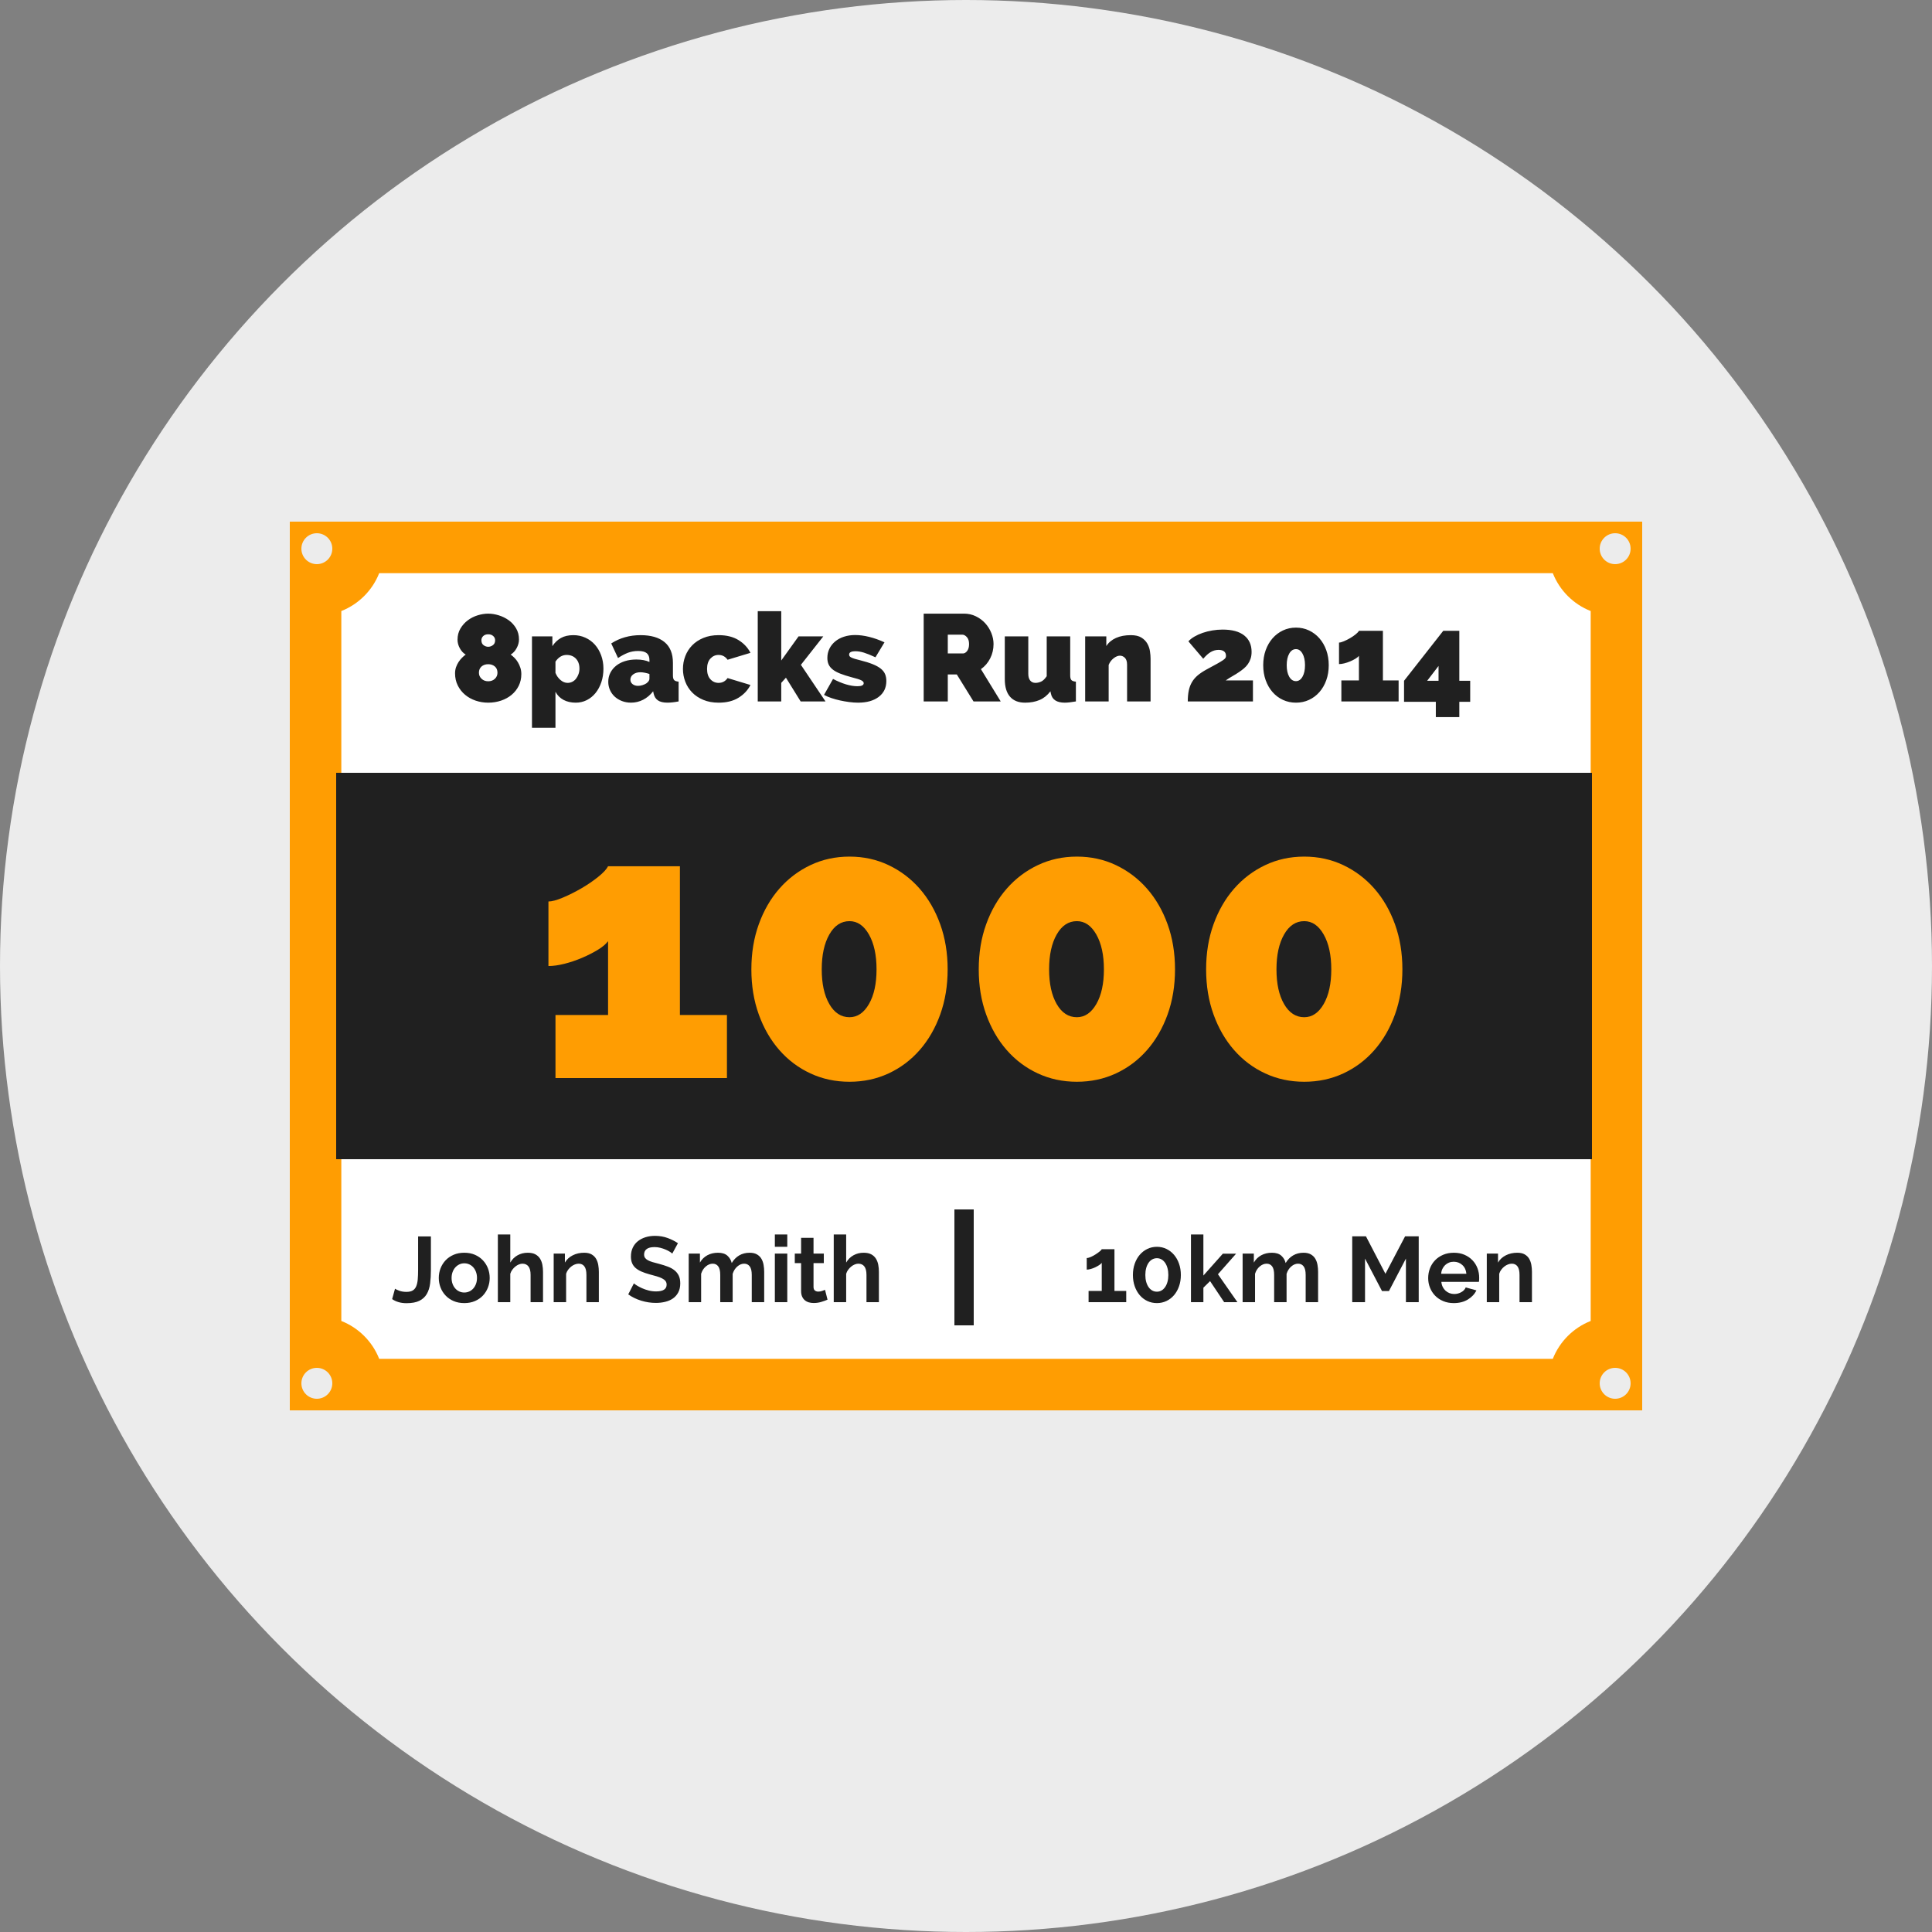 <?xml version="1.0" encoding="utf-8"?>
<!-- Generator: Adobe Illustrator 18.0.0, SVG Export Plug-In . SVG Version: 6.00 Build 0)  -->
<!DOCTYPE svg PUBLIC "-//W3C//DTD SVG 1.1//EN" "http://www.w3.org/Graphics/SVG/1.1/DTD/svg11.dtd">
<svg version="1.1" xmlns="http://www.w3.org/2000/svg" xmlns:xlink="http://www.w3.org/1999/xlink" x="0px" y="0px"
	 viewBox="0 0 375 375" style="enable-background:new 0 0 375 375;" xml:space="preserve">
<rect x="0" y="0" width="375" height="375" fill="#808080" stroke="none"/>
<style type="text/css">
	.st0{enable-background:new    ;}
	.st1{fill-rule:evenodd;clip-rule:evenodd;fill:#ECECEC;}
	.st2{fill:#FFFFFF;}
	.st3{fill:#FF9D02;}
	.st4{fill-rule:evenodd;clip-rule:evenodd;fill:#202020;}
	.st5{fill:#202020;}
</style>
<g id="frame_1_" class="st0">
	<g id="frame">
		<g>
			<circle class="st1" cx="187.5" cy="187.5" r="187.5"/>
		</g>
	</g>
</g>
<g id="icon_1_">
	<g id="holes">
		<g>
			<path class="st2" d="M69.496,268.75c0.002-0.083,0.004-0.166,0.004-0.25c0-4.411-3.589-8-8-8c-0.083,0-0.167,0.001-0.25,0.004
				V114.496c0.083,0.002,0.167,0.004,0.25,0.004c4.411,0,8-3.589,8-8c0-0.083-0.001-0.167-0.004-0.25h236.008
				c-0.003,0.083-0.004,0.167-0.004,0.25c0,4.411,3.589,8,8,8c0.084,0,0.167-0.001,0.25-0.004v146.008
				c-0.083-0.003-0.166-0.004-0.25-0.004c-4.411,0-8,3.589-8,8c0,0.084,0.001,0.167,0.004,0.25H69.496z"/>
		</g>
		<g>
			<path class="st3" d="M301.398,111.25c1.321,3.353,3.998,6.031,7.352,7.352v137.797c-3.353,1.321-6.031,3.998-7.352,7.352H73.602
				c-1.321-3.353-3.998-6.031-7.352-7.352V118.602c3.353-1.321,6.031-3.998,7.352-7.352H301.398 M318.75,101.25H56.25v172.5h262.5
				V101.25L318.75,101.25z M313.5,109.5c-1.657,0-3-1.343-3-3s1.343-3,3-3s3,1.343,3,3S315.157,109.5,313.5,109.5L313.5,109.5z
				 M61.5,109.5c-1.657,0-3-1.343-3-3s1.343-3,3-3s3,1.343,3,3S63.157,109.5,61.5,109.5L61.5,109.5z M313.5,271.5
				c-1.657,0-3-1.343-3-3s1.343-3,3-3s3,1.343,3,3S315.157,271.5,313.5,271.5L313.5,271.5z M61.5,271.5c-1.657,0-3-1.343-3-3
				s1.343-3,3-3s3,1.343,3,3S63.157,271.5,61.5,271.5L61.5,271.5z"/>
		</g>
	</g>
	<g id="backing">
		<g>
			<rect x="65.25" y="150" class="st4" width="243.75" height="75"/>
		</g>
	</g>
	<g id="_x31_000">
		<g>
			<path class="st3" d="M131.969,168.138h-13.944c-0.288,0.576-0.923,1.26-1.905,2.052c-0.983,0.792-2.073,1.537-3.27,2.232
				c-1.198,0.696-2.397,1.296-3.594,1.8c-1.198,0.504-2.133,0.756-2.803,0.756v12.528c0.91,0,1.941-0.144,3.091-0.432
				c1.15-0.288,2.288-0.672,3.414-1.152c1.125-0.479,2.144-0.996,3.055-1.548c0.91-0.551,1.581-1.116,2.013-1.692v14.328h-10.207
				v12.24h33.28v-12.24h-9.129V168.138z M178.51,172.494c-1.701-1.944-3.714-3.467-6.038-4.572
				c-2.325-1.104-4.852-1.656-7.583-1.656c-2.731,0-5.259,0.552-7.583,1.656c-2.325,1.105-4.337,2.628-6.038,4.572
				c-1.701,1.944-3.031,4.248-3.989,6.912c-0.959,2.664-1.438,5.58-1.438,8.748s0.478,6.084,1.438,8.748
				c0.958,2.664,2.288,4.968,3.989,6.912c1.7,1.944,3.713,3.456,6.038,4.536c2.324,1.08,4.852,1.62,7.583,1.62
				c2.731,0,5.258-0.54,7.583-1.62c2.324-1.08,4.336-2.592,6.038-4.536c1.7-1.944,3.03-4.248,3.989-6.912
				c0.958-2.664,1.438-5.58,1.438-8.748s-0.48-6.084-1.438-8.748C181.54,176.742,180.21,174.438,178.51,172.494z M168.662,194.886
				c-0.983,1.704-2.241,2.556-3.774,2.556c-1.63,0-2.936-0.852-3.917-2.556c-0.983-1.703-1.473-3.948-1.473-6.732
				c0-2.783,0.491-5.04,1.473-6.768c0.982-1.728,2.288-2.592,3.917-2.592c1.533,0,2.791,0.864,3.774,2.592
				c0.982,1.728,1.474,3.985,1.474,6.768C170.136,190.938,169.644,193.183,168.662,194.886z M222.643,172.494
				c-1.701-1.944-3.714-3.467-6.038-4.572c-2.325-1.104-4.852-1.656-7.583-1.656c-2.731,0-5.259,0.552-7.583,1.656
				c-2.325,1.105-4.337,2.628-6.038,4.572c-1.701,1.944-3.031,4.248-3.989,6.912c-0.959,2.664-1.438,5.58-1.438,8.748
				s0.478,6.084,1.438,8.748c0.958,2.664,2.288,4.968,3.989,6.912c1.7,1.944,3.713,3.456,6.038,4.536
				c2.324,1.08,4.852,1.62,7.583,1.62c2.731,0,5.258-0.54,7.583-1.62c2.324-1.08,4.336-2.592,6.038-4.536
				c1.7-1.944,3.03-4.248,3.989-6.912c0.958-2.664,1.438-5.58,1.438-8.748s-0.48-6.084-1.438-8.748
				C225.673,176.742,224.343,174.438,222.643,172.494z M212.795,194.886c-0.983,1.704-2.241,2.556-3.774,2.556
				c-1.63,0-2.936-0.852-3.917-2.556c-0.983-1.703-1.473-3.948-1.473-6.732c0-2.783,0.491-5.04,1.473-6.768
				c0.982-1.728,2.288-2.592,3.917-2.592c1.533,0,2.791,0.864,3.774,2.592c0.982,1.728,1.474,3.985,1.474,6.768
				C214.269,190.938,213.777,193.183,212.795,194.886z M270.765,179.406c-0.959-2.664-2.289-4.968-3.989-6.912
				c-1.701-1.944-3.714-3.467-6.038-4.572c-2.325-1.104-4.852-1.656-7.583-1.656c-2.731,0-5.259,0.552-7.583,1.656
				c-2.325,1.105-4.337,2.628-6.038,4.572c-1.701,1.944-3.031,4.248-3.989,6.912c-0.959,2.664-1.438,5.58-1.438,8.748
				s0.478,6.084,1.438,8.748c0.958,2.664,2.288,4.968,3.989,6.912c1.7,1.944,3.713,3.456,6.038,4.536
				c2.324,1.08,4.852,1.62,7.583,1.62c2.731,0,5.258-0.54,7.583-1.62c2.324-1.08,4.336-2.592,6.038-4.536
				c1.7-1.944,3.03-4.248,3.989-6.912c0.958-2.664,1.438-5.58,1.438-8.748S271.723,182.07,270.765,179.406z M256.928,194.886
				c-0.983,1.704-2.241,2.556-3.774,2.556c-1.63,0-2.936-0.852-3.917-2.556c-0.983-1.703-1.474-3.948-1.474-6.732
				c0-2.783,0.491-5.04,1.474-6.768c0.982-1.728,2.288-2.592,3.917-2.592c1.533,0,2.791,0.864,3.774,2.592
				c0.982,1.728,1.474,3.985,1.474,6.768C258.402,190.938,257.91,193.183,256.928,194.886z"/>
		</g>
	</g>
	<g id="John_Smith">
		<g>
			<path class="st5" d="M81.154,246.468c0,0.72-0.024,1.347-0.072,1.881c-0.048,0.534-0.15,0.981-0.306,1.341
				c-0.156,0.36-0.384,0.627-0.684,0.801c-0.3,0.174-0.702,0.261-1.206,0.261c-0.516,0-0.972-0.072-1.368-0.216
				c-0.396-0.144-0.678-0.276-0.846-0.396l-0.558,2.016c0.768,0.528,1.692,0.792,2.772,0.792c1.056,0,1.896-0.156,2.52-0.468
				c0.624-0.312,1.101-0.75,1.431-1.314c0.33-0.564,0.546-1.245,0.648-2.043c0.102-0.798,0.153-1.683,0.153-2.655v-6.48h-2.484
				V246.468z M93.727,244.623c-0.426-0.45-0.942-0.807-1.548-1.071c-0.606-0.264-1.293-0.396-2.061-0.396
				c-0.768,0-1.458,0.132-2.07,0.396c-0.612,0.264-1.131,0.621-1.557,1.071c-0.426,0.45-0.753,0.969-0.981,1.557
				c-0.228,0.588-0.342,1.212-0.342,1.872c0,0.648,0.114,1.266,0.342,1.854c0.228,0.588,0.555,1.107,0.981,1.557
				c0.426,0.45,0.945,0.807,1.557,1.071c0.612,0.264,1.302,0.396,2.07,0.396c0.768,0,1.458-0.132,2.07-0.396
				c0.612-0.264,1.128-0.621,1.548-1.071c0.42-0.45,0.744-0.969,0.972-1.557c0.228-0.588,0.342-1.206,0.342-1.854
				c0-0.66-0.114-1.284-0.342-1.872C94.48,245.592,94.153,245.073,93.727,244.623z M92.395,249.186
				c-0.126,0.348-0.3,0.648-0.522,0.9c-0.222,0.252-0.483,0.447-0.783,0.585c-0.3,0.138-0.624,0.207-0.972,0.207
				c-0.348,0-0.672-0.069-0.972-0.207c-0.3-0.138-0.561-0.333-0.783-0.585c-0.222-0.252-0.396-0.549-0.522-0.891
				c-0.126-0.342-0.189-0.723-0.189-1.143c0-0.408,0.063-0.786,0.189-1.134c0.126-0.348,0.3-0.648,0.522-0.9
				c0.222-0.252,0.483-0.45,0.783-0.594c0.3-0.144,0.624-0.216,0.972-0.216c0.348,0,0.672,0.069,0.972,0.207
				c0.3,0.138,0.561,0.333,0.783,0.585c0.222,0.252,0.396,0.552,0.522,0.9c0.126,0.348,0.189,0.726,0.189,1.134
				C92.584,248.454,92.521,248.838,92.395,249.186z M104.824,244.308c-0.216-0.348-0.516-0.627-0.9-0.837
				c-0.384-0.21-0.882-0.315-1.494-0.315c-0.72,0-1.377,0.165-1.971,0.495c-0.594,0.33-1.065,0.801-1.413,1.413v-5.454h-2.412v13.14
				h2.412v-5.508c0.084-0.288,0.216-0.552,0.396-0.792c0.18-0.24,0.378-0.447,0.594-0.621c0.216-0.174,0.444-0.309,0.684-0.405
				c0.24-0.096,0.468-0.144,0.684-0.144c0.504,0,0.894,0.177,1.17,0.531c0.276,0.354,0.414,0.903,0.414,1.647v5.292h2.412v-5.886
				c0-0.468-0.042-0.924-0.126-1.368C105.19,245.052,105.04,244.656,104.824,244.308z M115.696,244.326
				c-0.204-0.348-0.492-0.63-0.864-0.846c-0.372-0.216-0.852-0.324-1.44-0.324c-0.828,0-1.572,0.168-2.232,0.504
				c-0.66,0.336-1.164,0.804-1.512,1.404v-1.746h-2.178v9.432h2.412v-5.508c0.084-0.288,0.216-0.552,0.396-0.792
				c0.18-0.24,0.381-0.447,0.603-0.621c0.222-0.174,0.459-0.309,0.711-0.405c0.252-0.096,0.498-0.144,0.738-0.144
				c0.468,0,0.834,0.174,1.098,0.522c0.264,0.348,0.396,0.9,0.396,1.656v5.292h2.412v-5.886c0-0.456-0.039-0.906-0.117-1.35
				C116.04,245.07,115.899,244.674,115.696,244.326z M130.932,246.576c-0.354-0.288-0.786-0.528-1.296-0.72
				c-0.51-0.192-1.077-0.372-1.701-0.54c-0.48-0.12-0.903-0.234-1.269-0.342c-0.366-0.108-0.669-0.228-0.909-0.36
				c-0.24-0.132-0.423-0.285-0.549-0.459c-0.126-0.174-0.189-0.393-0.189-0.657c0-0.456,0.168-0.81,0.504-1.062
				c0.336-0.252,0.846-0.378,1.53-0.378c0.384,0,0.762,0.048,1.134,0.144c0.372,0.096,0.717,0.213,1.035,0.351
				c0.318,0.138,0.588,0.279,0.81,0.423c0.222,0.144,0.375,0.258,0.459,0.342l1.098-2.016c-0.564-0.384-1.224-0.717-1.98-0.999
				c-0.756-0.282-1.584-0.423-2.484-0.423c-0.648,0-1.254,0.087-1.818,0.261c-0.564,0.174-1.059,0.429-1.485,0.765
				c-0.426,0.336-0.759,0.756-0.999,1.26c-0.24,0.504-0.36,1.08-0.36,1.728c0,0.492,0.075,0.918,0.225,1.278
				c0.15,0.36,0.375,0.672,0.675,0.936c0.3,0.264,0.675,0.495,1.125,0.693s0.981,0.381,1.593,0.549
				c0.504,0.132,0.96,0.258,1.368,0.378c0.408,0.12,0.756,0.252,1.044,0.396c0.288,0.144,0.51,0.312,0.666,0.504
				c0.156,0.192,0.234,0.432,0.234,0.72c0,0.876-0.684,1.314-2.052,1.314c-0.492,0-0.972-0.06-1.44-0.18
				c-0.468-0.12-0.894-0.267-1.278-0.441c-0.384-0.174-0.717-0.348-0.999-0.522c-0.282-0.174-0.477-0.315-0.585-0.423l-1.098,2.142
				c0.744,0.528,1.584,0.936,2.52,1.224c0.936,0.288,1.884,0.432,2.844,0.432c0.624,0,1.224-0.069,1.8-0.207
				c0.576-0.138,1.08-0.357,1.512-0.657c0.432-0.3,0.777-0.693,1.035-1.179c0.258-0.486,0.387-1.071,0.387-1.755
				c0-0.588-0.096-1.083-0.288-1.485C131.559,247.209,131.286,246.864,130.932,246.576z M147.789,244.326
				c-0.204-0.348-0.492-0.63-0.864-0.846c-0.372-0.216-0.846-0.324-1.422-0.324c-0.756,0-1.428,0.171-2.016,0.513
				c-0.588,0.342-1.074,0.837-1.458,1.485c-0.132-0.564-0.411-1.038-0.837-1.422c-0.426-0.384-1.035-0.576-1.827-0.576
				c-0.78,0-1.473,0.165-2.079,0.495c-0.606,0.33-1.083,0.801-1.431,1.413v-1.746h-2.178v9.432h2.412v-5.508
				c0.18-0.588,0.483-1.062,0.909-1.422c0.426-0.36,0.873-0.54,1.341-0.54c0.456,0,0.813,0.174,1.071,0.522
				c0.258,0.348,0.387,0.9,0.387,1.656v5.292h2.412v-5.49c0.18-0.588,0.48-1.065,0.9-1.431c0.42-0.366,0.864-0.549,1.332-0.549
				c0.456,0,0.816,0.174,1.08,0.522c0.264,0.348,0.396,0.9,0.396,1.656v5.292h2.412v-5.886c0-0.456-0.039-0.906-0.117-1.35
				C148.134,245.07,147.993,244.674,147.789,244.326z M150.399,242.004h2.412v-2.394h-2.412V242.004z M150.399,252.75h2.412v-9.432
				h-2.412V252.75z M159.561,250.572c-0.24,0.084-0.486,0.126-0.738,0.126s-0.468-0.069-0.648-0.207
				c-0.18-0.138-0.27-0.375-0.27-0.711v-4.608h1.998v-1.854h-1.998v-3.06h-2.412v3.06h-1.224v1.854h1.224v5.418
				c0,0.42,0.066,0.777,0.198,1.071c0.132,0.294,0.309,0.534,0.531,0.72c0.222,0.186,0.48,0.321,0.774,0.405
				c0.294,0.084,0.609,0.126,0.945,0.126c0.516,0,1.011-0.072,1.485-0.216c0.474-0.144,0.873-0.288,1.197-0.432l-0.486-1.908
				C159.993,250.416,159.801,250.488,159.561,250.572z M170.469,245.496c-0.084-0.444-0.234-0.84-0.45-1.188
				c-0.216-0.348-0.516-0.627-0.9-0.837c-0.384-0.21-0.882-0.315-1.494-0.315c-0.72,0-1.377,0.165-1.971,0.495
				c-0.594,0.33-1.065,0.801-1.413,1.413v-5.454h-2.412v13.14h2.412v-5.508c0.084-0.288,0.216-0.552,0.396-0.792
				c0.18-0.24,0.378-0.447,0.594-0.621c0.216-0.174,0.444-0.309,0.684-0.405c0.24-0.096,0.468-0.144,0.684-0.144
				c0.504,0,0.894,0.177,1.17,0.531c0.276,0.354,0.414,0.903,0.414,1.647v5.292h2.412v-5.886
				C170.595,246.396,170.552,245.94,170.469,245.496z"/>
		</g>
	</g>
	<g id="_x31_0km_Men">
		<g>
			<path class="st5" d="M216.316,242.472h-2.466c-0.048,0.108-0.186,0.255-0.414,0.441c-0.228,0.186-0.492,0.375-0.792,0.567
				c-0.3,0.192-0.606,0.357-0.918,0.495c-0.312,0.138-0.576,0.207-0.792,0.207v2.25c0.228,0,0.492-0.042,0.792-0.126
				c0.3-0.084,0.588-0.192,0.864-0.324c0.276-0.132,0.528-0.273,0.756-0.423c0.228-0.15,0.396-0.297,0.504-0.441v5.454h-2.556v2.178
				h7.308v-2.178h-2.286V242.472z M227.88,243.561c-0.414-0.486-0.906-0.867-1.476-1.143c-0.57-0.276-1.185-0.414-1.845-0.414
				c-0.672,0-1.293,0.138-1.863,0.414c-0.57,0.276-1.062,0.657-1.476,1.143c-0.414,0.486-0.738,1.062-0.972,1.728
				c-0.234,0.666-0.351,1.395-0.351,2.187c0,0.792,0.117,1.521,0.351,2.187c0.234,0.666,0.558,1.242,0.972,1.728
				c0.414,0.486,0.906,0.864,1.476,1.134c0.57,0.27,1.191,0.405,1.863,0.405c0.66,0,1.275-0.135,1.845-0.405
				c0.57-0.27,1.062-0.648,1.476-1.134c0.414-0.486,0.738-1.062,0.972-1.728c0.234-0.666,0.351-1.395,0.351-2.187
				c0-0.792-0.117-1.521-0.351-2.187C228.618,244.623,228.294,244.047,227.88,243.561z M226.611,248.79
				c-0.108,0.396-0.261,0.738-0.459,1.026s-0.432,0.51-0.702,0.666c-0.27,0.156-0.567,0.234-0.891,0.234
				c-0.336,0-0.642-0.078-0.918-0.234c-0.276-0.156-0.513-0.378-0.711-0.666s-0.351-0.63-0.459-1.026
				c-0.108-0.396-0.162-0.834-0.162-1.314c0-0.48,0.054-0.921,0.162-1.323c0.108-0.402,0.261-0.747,0.459-1.035
				c0.198-0.288,0.435-0.51,0.711-0.666c0.276-0.156,0.582-0.234,0.918-0.234c0.324,0,0.621,0.078,0.891,0.234
				c0.27,0.156,0.504,0.378,0.702,0.666c0.198,0.288,0.351,0.633,0.459,1.035c0.108,0.402,0.162,0.843,0.162,1.323
				C226.773,247.956,226.719,248.394,226.611,248.79z M239.931,243.336h-2.574l-3.78,4.248v-7.974h-2.412v13.14h2.412v-2.808
				l1.296-1.278l2.736,4.086h2.574l-3.78-5.418L239.931,243.336z M255.303,244.326c-0.204-0.348-0.492-0.63-0.864-0.846
				c-0.372-0.216-0.846-0.324-1.422-0.324c-0.756,0-1.428,0.171-2.016,0.513c-0.588,0.342-1.074,0.837-1.458,1.485
				c-0.132-0.564-0.411-1.038-0.837-1.422c-0.426-0.384-1.035-0.576-1.827-0.576c-0.78,0-1.473,0.165-2.079,0.495
				c-0.606,0.33-1.083,0.801-1.431,1.413v-1.746h-2.178v9.432h2.412v-5.508c0.18-0.588,0.483-1.062,0.909-1.422
				c0.426-0.36,0.873-0.54,1.341-0.54c0.456,0,0.813,0.174,1.071,0.522c0.258,0.348,0.387,0.9,0.387,1.656v5.292h2.412v-5.49
				c0.18-0.588,0.48-1.065,0.9-1.431c0.42-0.366,0.864-0.549,1.332-0.549c0.456,0,0.816,0.174,1.08,0.522
				c0.264,0.348,0.396,0.9,0.396,1.656v5.292h2.412v-5.886c0-0.456-0.039-0.906-0.117-1.35
				C255.648,245.07,255.507,244.674,255.303,244.326z M268.911,247.242l-3.78-7.272h-2.664v12.78h2.484v-8.46l3.294,6.3h1.35
				l3.294-6.3v8.46h2.484v-12.78h-2.646L268.911,247.242z M285.804,244.614c-0.426-0.444-0.942-0.798-1.548-1.062
				c-0.606-0.264-1.293-0.396-2.061-0.396c-0.768,0-1.461,0.132-2.079,0.396c-0.618,0.264-1.143,0.621-1.575,1.071
				s-0.762,0.972-0.99,1.566c-0.228,0.594-0.342,1.227-0.342,1.899c0,0.648,0.117,1.266,0.351,1.854
				c0.234,0.588,0.567,1.104,0.999,1.548c0.432,0.444,0.954,0.795,1.566,1.053c0.612,0.258,1.296,0.387,2.052,0.387
				c1.056,0,1.965-0.231,2.727-0.693c0.762-0.462,1.317-1.053,1.665-1.773l-2.07-0.576c-0.156,0.384-0.447,0.693-0.873,0.927
				c-0.426,0.234-0.879,0.351-1.359,0.351c-0.312,0-0.612-0.054-0.9-0.162c-0.288-0.108-0.546-0.264-0.774-0.468
				c-0.228-0.204-0.414-0.45-0.558-0.738c-0.144-0.288-0.234-0.618-0.27-0.99h7.29c0.024-0.096,0.039-0.216,0.045-0.36
				c0.006-0.144,0.009-0.294,0.009-0.45c0-0.636-0.111-1.248-0.333-1.836C286.553,245.574,286.229,245.058,285.804,244.614z
				 M279.729,247.242c0.024-0.348,0.105-0.666,0.243-0.954c0.138-0.288,0.315-0.534,0.531-0.738
				c0.216-0.204,0.465-0.363,0.747-0.477c0.282-0.114,0.585-0.171,0.909-0.171c0.66,0,1.221,0.213,1.683,0.639
				c0.462,0.426,0.723,0.993,0.783,1.701H279.729z M297.234,245.514c-0.078-0.444-0.219-0.84-0.423-1.188
				c-0.204-0.348-0.492-0.63-0.864-0.846c-0.372-0.216-0.852-0.324-1.44-0.324c-0.828,0-1.572,0.168-2.232,0.504
				c-0.66,0.336-1.164,0.804-1.512,1.404v-1.746h-2.178v9.432h2.412v-5.508c0.084-0.288,0.216-0.552,0.396-0.792
				c0.18-0.24,0.381-0.447,0.603-0.621c0.222-0.174,0.459-0.309,0.711-0.405c0.252-0.096,0.498-0.144,0.738-0.144
				c0.468,0,0.834,0.174,1.098,0.522c0.264,0.348,0.396,0.9,0.396,1.656v5.292h2.412v-5.886
				C297.351,246.408,297.311,245.958,297.234,245.514z"/>
		</g>
	</g>
	<g id="divider">
		<g>
			<rect x="185.25" y="234.75" class="st4" width="3.75" height="22.5"/>
		</g>
	</g>
	<g id="_x38_packs_Run_2014">
		<g>
			<path class="st5" d="M100.519,128.539c-0.192-0.32-0.412-0.604-0.66-0.852c-0.248-0.248-0.492-0.46-0.732-0.636
				c0.464-0.272,0.848-0.688,1.152-1.248c0.304-0.56,0.456-1.12,0.456-1.68c0-0.816-0.188-1.54-0.564-2.172
				c-0.376-0.632-0.856-1.156-1.44-1.572c-0.584-0.416-1.228-0.732-1.932-0.948c-0.704-0.216-1.384-0.324-2.04-0.324
				c-0.656,0-1.336,0.108-2.04,0.324c-0.704,0.216-1.344,0.54-1.92,0.972s-1.052,0.964-1.428,1.596
				c-0.376,0.632-0.564,1.356-0.564,2.172c0,0.56,0.148,1.112,0.444,1.656c0.296,0.544,0.676,0.952,1.14,1.224
				c-0.24,0.176-0.48,0.384-0.72,0.624s-0.46,0.512-0.66,0.816c-0.2,0.304-0.364,0.64-0.492,1.008
				c-0.128,0.368-0.192,0.768-0.192,1.2c0,0.864,0.176,1.648,0.528,2.352c0.352,0.704,0.824,1.304,1.416,1.8
				c0.592,0.496,1.276,0.876,2.052,1.14c0.776,0.264,1.588,0.396,2.436,0.396c0.88,0,1.712-0.132,2.496-0.396
				c0.784-0.264,1.468-0.64,2.052-1.128c0.584-0.488,1.044-1.072,1.38-1.752c0.336-0.68,0.504-1.436,0.504-2.268
				c0-0.448-0.064-0.864-0.192-1.248C100.871,129.211,100.711,128.859,100.519,128.539z M93.799,123.451
				c0.24-0.224,0.56-0.336,0.96-0.336c0.4,0,0.724,0.112,0.972,0.336c0.248,0.224,0.372,0.496,0.372,0.816
				c0,0.432-0.144,0.752-0.432,0.96c-0.288,0.208-0.592,0.312-0.912,0.312c-0.32,0-0.62-0.104-0.9-0.312
				c-0.28-0.208-0.42-0.528-0.42-0.96C93.439,123.947,93.559,123.675,93.799,123.451z M96.055,131.755
				c-0.336,0.32-0.768,0.48-1.296,0.48c-0.512,0-0.94-0.16-1.284-0.48c-0.344-0.32-0.516-0.712-0.516-1.176
				c0-0.512,0.168-0.916,0.504-1.212c0.336-0.296,0.768-0.444,1.296-0.444c0.512,0,0.94,0.144,1.284,0.432
				c0.344,0.288,0.516,0.696,0.516,1.224C96.559,131.043,96.391,131.435,96.055,131.755z M115.471,125.131
				c-0.512-0.576-1.128-1.028-1.848-1.356c-0.72-0.328-1.496-0.492-2.328-0.492c-0.96,0-1.768,0.184-2.424,0.552
				c-0.656,0.368-1.208,0.896-1.656,1.584v-1.896h-3.96v17.736h4.56v-6.984c0.368,0.688,0.888,1.212,1.56,1.572
				c0.672,0.36,1.464,0.54,2.376,0.54c0.768,0,1.48-0.164,2.136-0.492c0.656-0.328,1.224-0.788,1.704-1.38
				c0.48-0.592,0.856-1.292,1.128-2.1c0.272-0.808,0.408-1.684,0.408-2.628c0-0.928-0.148-1.792-0.444-2.592
				C116.387,126.395,115.983,125.707,115.471,125.131z M112.291,130.843c-0.12,0.336-0.28,0.632-0.48,0.888
				c-0.2,0.256-0.44,0.456-0.72,0.6c-0.28,0.144-0.588,0.216-0.924,0.216c-0.48,0-0.936-0.184-1.368-0.552
				c-0.432-0.368-0.76-0.832-0.984-1.392v-2.184c0.592-0.864,1.312-1.296,2.16-1.296c0.752,0,1.356,0.24,1.812,0.72
				c0.456,0.48,0.684,1.12,0.684,1.92C112.471,130.147,112.411,130.507,112.291,130.843z M130.615,131.107v-2.448
				c0-1.792-0.544-3.136-1.632-4.032c-1.088-0.896-2.64-1.344-4.656-1.344c-2.128,0-4.024,0.536-5.688,1.608l1.32,2.832
				c0.672-0.448,1.312-0.788,1.92-1.02c0.608-0.232,1.272-0.348,1.992-0.348c0.768,0,1.324,0.144,1.668,0.432
				c0.344,0.288,0.516,0.728,0.516,1.32v0.384c-0.672-0.32-1.52-0.48-2.544-0.48c-0.8,0-1.532,0.104-2.196,0.312
				c-0.664,0.208-1.236,0.504-1.716,0.888c-0.48,0.384-0.856,0.84-1.128,1.368c-0.272,0.528-0.408,1.112-0.408,1.752
				c0,0.576,0.112,1.112,0.336,1.608c0.224,0.496,0.532,0.924,0.924,1.284c0.392,0.36,0.86,0.644,1.404,0.852
				c0.544,0.208,1.128,0.312,1.752,0.312c0.832,0,1.616-0.188,2.352-0.564c0.736-0.376,1.384-0.924,1.944-1.644l0.096,0.456
				c0.128,0.576,0.404,1.012,0.828,1.308c0.424,0.296,1.044,0.444,1.86,0.444c0.288,0,0.616-0.02,0.984-0.06
				c0.368-0.04,0.76-0.1,1.176-0.18v-3.84c-0.416-0.032-0.704-0.132-0.864-0.3C130.695,131.839,130.615,131.539,130.615,131.107z
				 M126.055,131.755c0,0.16-0.056,0.316-0.168,0.468c-0.112,0.152-0.256,0.292-0.432,0.42c-0.224,0.144-0.48,0.26-0.768,0.348
				c-0.288,0.088-0.568,0.132-0.84,0.132c-0.432,0-0.788-0.112-1.068-0.336c-0.28-0.224-0.42-0.512-0.42-0.864
				c0-0.416,0.184-0.76,0.552-1.032c0.368-0.272,0.832-0.408,1.392-0.408c0.256,0,0.544,0.032,0.864,0.096
				c0.32,0.064,0.616,0.144,0.888,0.24V131.755z M139.471,127.123c0.736,0,1.32,0.312,1.752,0.936l4.44-1.344
				c-0.512-1.008-1.284-1.832-2.316-2.472c-1.032-0.64-2.316-0.96-3.852-0.96c-1.12,0-2.112,0.18-2.976,0.54
				c-0.864,0.36-1.588,0.84-2.172,1.44c-0.584,0.6-1.028,1.296-1.332,2.088c-0.304,0.792-0.456,1.62-0.456,2.484
				s0.152,1.692,0.456,2.484c0.304,0.792,0.748,1.488,1.332,2.088c0.584,0.6,1.308,1.08,2.172,1.44
				c0.864,0.36,1.856,0.54,2.976,0.54c1.536,0,2.82-0.32,3.852-0.96c1.032-0.64,1.804-1.464,2.316-2.472l-4.44-1.344
				c-0.432,0.624-1.016,0.936-1.752,0.936c-0.624,0-1.152-0.236-1.584-0.708c-0.432-0.472-0.648-1.14-0.648-2.004
				s0.216-1.532,0.648-2.004C138.319,127.359,138.847,127.123,139.471,127.123z M159.798,123.523h-4.8l-3.36,4.68v-9.576h-4.56
				v17.52h4.56v-3.6l0.912-1.008l2.856,4.608h4.824l-4.776-7.104L159.798,123.523z M170.946,129.775
				c-0.392-0.312-0.916-0.6-1.572-0.864c-0.656-0.264-1.464-0.516-2.424-0.756c-0.416-0.096-0.764-0.188-1.044-0.276
				c-0.28-0.088-0.5-0.172-0.66-0.252c-0.16-0.08-0.272-0.164-0.336-0.252c-0.064-0.088-0.096-0.196-0.096-0.324
				c0-0.224,0.108-0.388,0.324-0.492c0.216-0.104,0.5-0.156,0.852-0.156c0.544,0,1.112,0.092,1.704,0.276
				c0.592,0.184,1.336,0.484,2.232,0.9l1.752-2.904c-1.008-0.464-1.996-0.816-2.964-1.056c-0.968-0.24-1.876-0.36-2.724-0.36
				c-0.784,0-1.508,0.108-2.172,0.324c-0.664,0.216-1.236,0.524-1.716,0.924c-0.48,0.4-0.852,0.872-1.116,1.416
				c-0.264,0.544-0.396,1.136-0.396,1.776c0,0.48,0.08,0.9,0.24,1.26c0.16,0.36,0.424,0.688,0.792,0.984
				c0.368,0.296,0.856,0.564,1.464,0.804c0.608,0.24,1.36,0.48,2.256,0.72c0.896,0.224,1.504,0.416,1.824,0.576
				c0.32,0.16,0.48,0.344,0.48,0.552c0,0.4-0.4,0.6-1.2,0.6c-0.688,0-1.432-0.12-2.232-0.36c-0.8-0.24-1.64-0.592-2.52-1.056
				l-1.752,3.096c0.4,0.224,0.872,0.428,1.416,0.612c0.544,0.184,1.108,0.34,1.692,0.468c0.584,0.128,1.18,0.232,1.788,0.312
				c0.608,0.08,1.176,0.12,1.704,0.12c1.696,0,3.036-0.376,4.02-1.128c0.984-0.752,1.476-1.776,1.476-3.072
				c0-0.512-0.084-0.964-0.252-1.356C171.618,130.439,171.338,130.087,170.946,129.775z M192.198,127.783
				c0.432-0.856,0.648-1.78,0.648-2.772c0-0.72-0.144-1.436-0.432-2.148c-0.288-0.712-0.684-1.344-1.188-1.896s-1.108-1-1.812-1.344
				c-0.704-0.344-1.472-0.516-2.304-0.516h-7.824v17.04h4.68v-5.232h1.752l3.24,5.232h5.28l-3.84-6.264
				C191.166,129.339,191.766,128.639,192.198,127.783z M187.722,126.355c-0.248,0.32-0.516,0.48-0.804,0.48h-2.952v-3.648h2.832
				c0.288,0,0.576,0.156,0.864,0.468c0.288,0.312,0.432,0.764,0.432,1.356C188.094,125.587,187.97,126.035,187.722,126.355z
				 M207.726,131.107v-7.584h-4.56v7.728c-0.368,0.544-0.736,0.896-1.104,1.056c-0.368,0.16-0.728,0.24-1.08,0.24
				c-0.432,0-0.772-0.152-1.02-0.456c-0.248-0.304-0.372-0.736-0.372-1.296v-7.272h-4.56v8.304c0,1.488,0.336,2.62,1.008,3.396
				c0.672,0.776,1.648,1.164,2.928,1.164c1.056,0,1.992-0.172,2.808-0.516s1.52-0.908,2.112-1.692l0.096,0.456
				c0.24,1.168,1.136,1.752,2.688,1.752c0.272,0,0.584-0.02,0.936-0.06c0.352-0.04,0.76-0.1,1.224-0.18v-3.84
				c-0.416-0.032-0.704-0.132-0.864-0.3C207.806,131.839,207.726,131.539,207.726,131.107z M222.69,124.915
				c-0.264-0.464-0.648-0.852-1.152-1.164c-0.504-0.312-1.188-0.468-2.052-0.468c-1.104,0-2.06,0.18-2.868,0.54
				c-0.808,0.36-1.436,0.884-1.884,1.572v-1.872h-4.104v12.624h4.56v-7.08c0.208-0.528,0.528-0.96,0.96-1.296
				s0.84-0.504,1.224-0.504c0.368,0,0.692,0.14,0.972,0.42c0.28,0.28,0.42,0.732,0.42,1.356v7.104h4.56v-8.304
				c0-0.432-0.04-0.912-0.12-1.44C223.126,125.875,222.954,125.379,222.69,124.915z M239.225,131.239
				c0.44-0.248,0.86-0.508,1.26-0.78c0.336-0.224,0.656-0.464,0.96-0.72c0.304-0.256,0.564-0.54,0.78-0.852s0.388-0.66,0.516-1.044
				c0.128-0.384,0.192-0.824,0.192-1.32c0-1.36-0.476-2.42-1.428-3.18c-0.952-0.76-2.348-1.14-4.188-1.14
				c-0.688,0-1.36,0.056-2.016,0.168c-0.656,0.112-1.276,0.268-1.86,0.468c-0.584,0.2-1.116,0.44-1.596,0.72
				c-0.48,0.28-0.872,0.588-1.176,0.924l2.88,3.384c0.512-0.608,1.004-1.048,1.476-1.32c0.472-0.272,0.972-0.408,1.5-0.408
				c0.448,0,0.8,0.096,1.056,0.288c0.256,0.192,0.384,0.488,0.384,0.888c0,0.144-0.036,0.276-0.108,0.396
				c-0.072,0.12-0.236,0.268-0.492,0.444c-0.256,0.176-0.636,0.404-1.14,0.684c-0.504,0.28-1.188,0.652-2.052,1.116
				c-0.672,0.368-1.236,0.744-1.692,1.128c-0.456,0.384-0.828,0.82-1.116,1.308c-0.288,0.488-0.496,1.036-0.624,1.644
				c-0.128,0.608-0.192,1.312-0.192,2.112h12.648v-4.08h-5.28C238.349,131.763,238.785,131.487,239.225,131.239z M256.097,123.895
				c-0.568-0.648-1.24-1.156-2.016-1.524c-0.776-0.368-1.62-0.552-2.532-0.552s-1.756,0.184-2.532,0.552
				c-0.776,0.368-1.448,0.876-2.016,1.524c-0.568,0.648-1.012,1.416-1.332,2.304c-0.32,0.888-0.48,1.86-0.48,2.916
				c0,1.056,0.16,2.028,0.48,2.916c0.32,0.888,0.764,1.656,1.332,2.304c0.568,0.648,1.24,1.152,2.016,1.512
				c0.776,0.36,1.62,0.54,2.532,0.54s1.756-0.18,2.532-0.54c0.776-0.36,1.448-0.864,2.016-1.512
				c0.568-0.648,1.012-1.416,1.332-2.304c0.32-0.888,0.48-1.86,0.48-2.916c0-1.056-0.16-2.028-0.48-2.916
				C257.109,125.311,256.665,124.543,256.097,123.895z M252.809,131.359c-0.328,0.568-0.748,0.852-1.26,0.852
				c-0.544,0-0.98-0.284-1.308-0.852c-0.328-0.568-0.492-1.316-0.492-2.244c0-0.928,0.164-1.68,0.492-2.256
				c0.328-0.576,0.764-0.864,1.308-0.864c0.512,0,0.932,0.288,1.26,0.864c0.328,0.576,0.492,1.328,0.492,2.256
				C253.301,130.043,253.137,130.791,252.809,131.359z M268.421,122.443h-4.656c-0.096,0.192-0.308,0.42-0.636,0.684
				c-0.328,0.264-0.692,0.512-1.092,0.744c-0.4,0.232-0.8,0.432-1.2,0.6c-0.4,0.168-0.712,0.252-0.936,0.252v4.176
				c0.304,0,0.648-0.048,1.032-0.144c0.384-0.096,0.764-0.224,1.14-0.384c0.376-0.16,0.716-0.332,1.02-0.516
				c0.304-0.184,0.528-0.372,0.672-0.564v4.776h-3.408v4.08h11.112v-4.08h-3.048V122.443z M283.253,132.139v-9.696h-3.12
				l-7.608,9.696v4.08h6.168v2.976h4.56v-2.976h2.112v-4.08H283.253z M279.221,132.139h-2.208l2.208-2.88V132.139z"/>
		</g>
	</g>
</g>
</svg>
